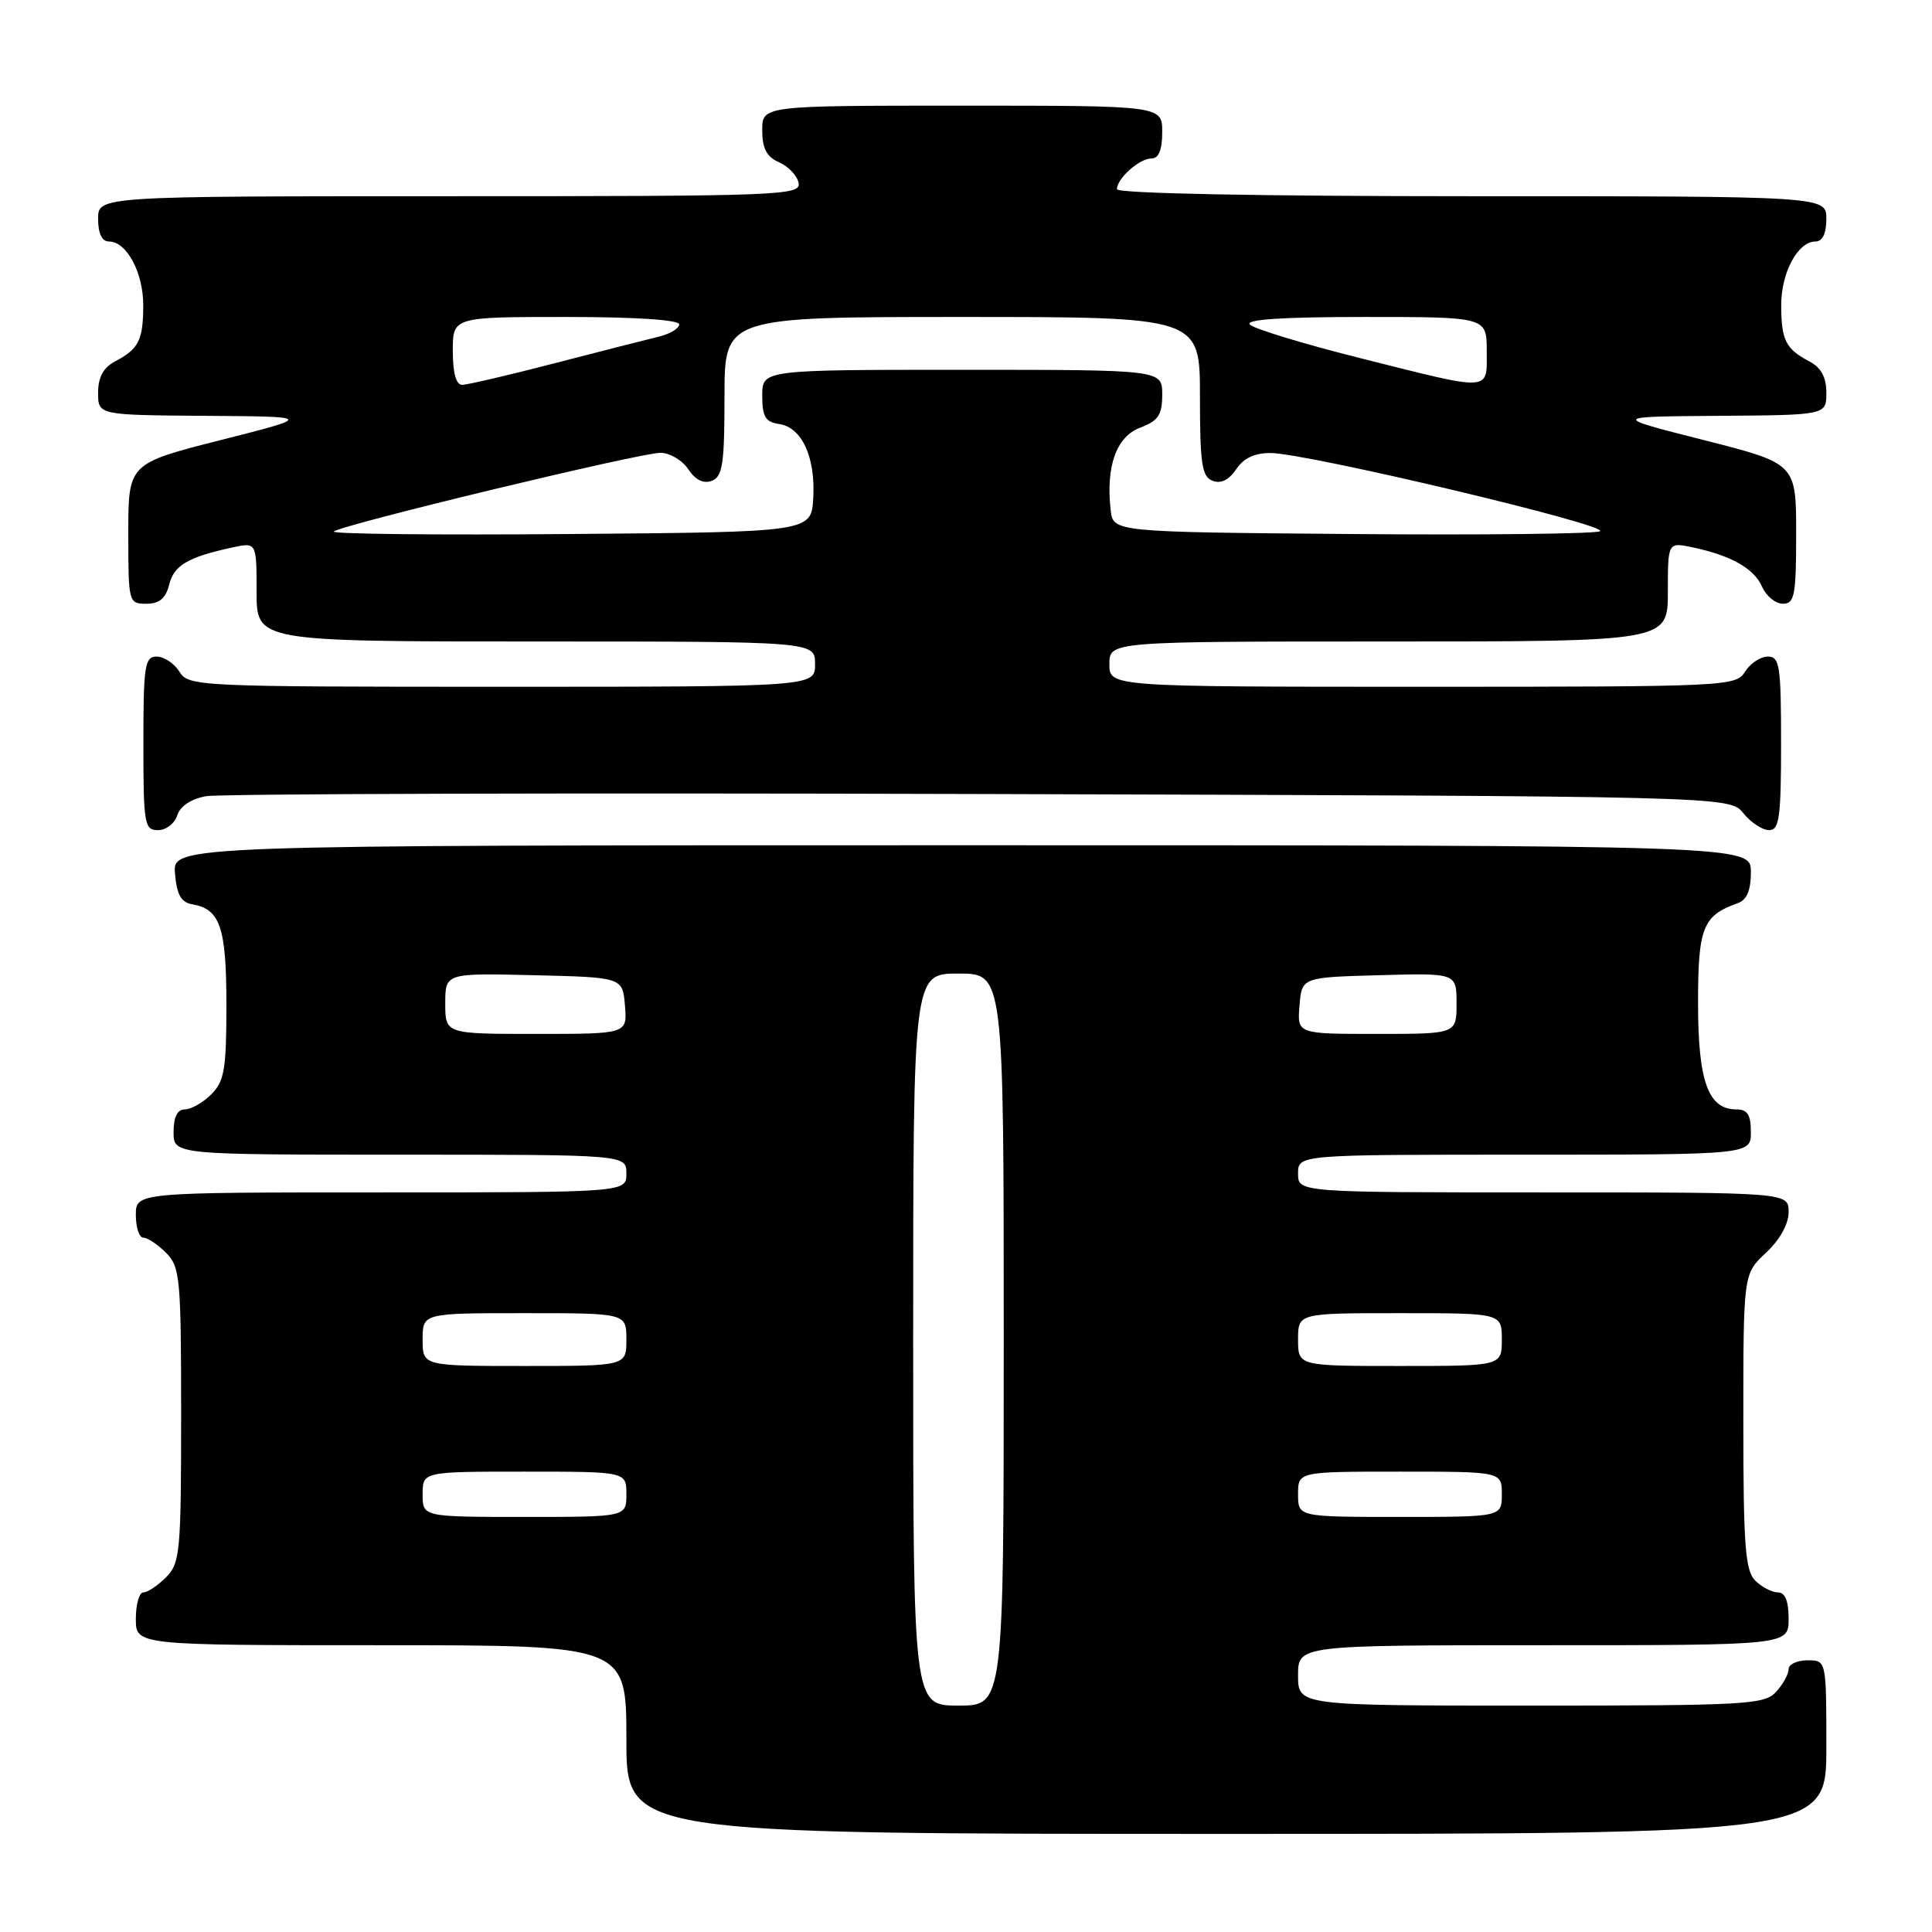 <?xml version="1.0" encoding="UTF-8" standalone="no"?>
<!DOCTYPE svg PUBLIC "-//W3C//DTD SVG 1.1//EN" "http://www.w3.org/Graphics/SVG/1.1/DTD/svg11.dtd" >
<svg xmlns="http://www.w3.org/2000/svg" xmlns:xlink="http://www.w3.org/1999/xlink" version="1.1" viewBox="0 0 256 256">
 <g >
 <path fill="currentColor"
d=" M 242.00 231.50 C 242.00 220.00 242.00 220.00 239.50 220.00 C 238.12 220.00 237.00 220.53 237.00 221.17 C 237.00 221.82 236.26 223.17 235.35 224.17 C 233.81 225.87 231.46 226.00 202.85 226.00 C 172.00 226.00 172.00 226.00 172.00 222.00 C 172.00 218.00 172.00 218.00 204.50 218.00 C 237.00 218.00 237.00 218.00 237.00 214.50 C 237.00 212.13 236.54 211.00 235.57 211.00 C 234.79 211.00 233.44 210.29 232.57 209.43 C 231.25 208.11 231.00 204.75 231.00 188.33 C 231.00 168.80 231.00 168.80 234.00 166.00 C 235.84 164.28 237.00 162.20 237.00 160.60 C 237.00 158.00 237.00 158.00 204.50 158.00 C 172.00 158.00 172.00 158.00 172.00 155.50 C 172.00 153.00 172.00 153.00 202.00 153.00 C 232.00 153.00 232.00 153.00 232.00 150.00 C 232.00 147.70 231.55 147.00 230.06 147.00 C 226.34 147.00 225.00 143.28 225.00 132.93 C 225.00 122.89 225.62 121.33 230.25 119.68 C 231.47 119.25 232.00 117.99 232.00 115.53 C 232.00 112.00 232.00 112.00 127.44 112.00 C 22.88 112.00 22.88 112.00 23.19 115.74 C 23.42 118.57 23.99 119.57 25.50 119.83 C 29.18 120.46 30.00 122.90 30.00 133.19 C 30.00 141.67 29.73 143.27 28.00 145.00 C 26.90 146.10 25.33 147.00 24.50 147.00 C 23.50 147.00 23.00 148.00 23.00 150.00 C 23.00 153.00 23.00 153.00 53.00 153.00 C 83.00 153.00 83.00 153.00 83.00 155.50 C 83.00 158.00 83.00 158.00 50.50 158.00 C 18.00 158.00 18.00 158.00 18.00 161.00 C 18.00 162.65 18.45 164.00 19.00 164.00 C 19.55 164.00 20.90 164.90 22.00 166.00 C 23.86 167.86 24.00 169.33 24.00 187.50 C 24.00 205.67 23.86 207.14 22.00 209.00 C 20.90 210.10 19.55 211.00 19.00 211.00 C 18.45 211.00 18.00 212.57 18.00 214.50 C 18.00 218.00 18.00 218.00 50.50 218.00 C 83.00 218.00 83.00 218.00 83.00 230.50 C 83.00 243.00 83.00 243.00 162.50 243.00 C 242.00 243.00 242.00 243.00 242.00 231.50 Z  M 23.49 108.03 C 23.87 106.82 25.33 105.85 27.31 105.50 C 29.06 105.18 75.20 105.05 129.84 105.21 C 229.18 105.50 229.18 105.50 231.00 107.75 C 232.00 108.99 233.54 110.00 234.41 110.00 C 235.77 110.00 236.00 108.34 236.00 98.50 C 236.00 88.19 235.82 87.00 234.24 87.00 C 233.27 87.00 231.92 87.90 231.23 89.00 C 230.02 90.95 228.90 91.00 188.49 91.00 C 147.00 91.00 147.00 91.00 147.00 88.00 C 147.00 85.00 147.00 85.00 184.00 85.00 C 221.00 85.00 221.00 85.00 221.00 78.42 C 221.00 71.84 221.00 71.84 224.25 72.52 C 229.37 73.60 232.42 75.32 233.49 77.75 C 234.03 78.99 235.27 80.00 236.24 80.00 C 237.79 80.00 238.00 78.92 238.00 70.71 C 238.00 61.42 238.00 61.42 225.75 58.31 C 213.50 55.20 213.50 55.20 227.75 55.10 C 242.00 55.00 242.00 55.00 242.00 52.04 C 242.00 49.98 241.31 48.71 239.75 47.89 C 236.61 46.23 236.03 45.08 236.02 40.47 C 236.00 36.14 238.22 32.00 240.56 32.00 C 241.49 32.00 242.00 30.95 242.00 29.00 C 242.00 26.00 242.00 26.00 195.00 26.00 C 166.74 26.00 148.00 25.63 148.00 25.07 C 148.00 23.65 150.97 21.00 152.57 21.00 C 153.54 21.00 154.00 19.87 154.00 17.50 C 154.00 14.00 154.00 14.00 127.50 14.00 C 101.00 14.00 101.00 14.00 101.00 17.26 C 101.00 19.68 101.58 20.78 103.24 21.51 C 104.48 22.06 105.64 23.29 105.82 24.25 C 106.13 25.90 103.39 26.00 59.57 26.00 C 13.00 26.00 13.00 26.00 13.00 29.00 C 13.00 30.95 13.51 32.00 14.44 32.00 C 16.78 32.00 19.00 36.14 18.98 40.47 C 18.97 45.08 18.39 46.23 15.25 47.89 C 13.69 48.71 13.00 49.98 13.00 52.04 C 13.00 55.00 13.00 55.00 27.25 55.10 C 41.50 55.20 41.50 55.20 29.25 58.31 C 17.00 61.42 17.00 61.42 17.00 70.71 C 17.00 79.84 17.04 80.00 19.39 80.00 C 21.12 80.00 21.96 79.29 22.42 77.46 C 23.06 74.90 24.88 73.83 30.75 72.55 C 34.00 71.84 34.00 71.84 34.00 78.42 C 34.00 85.00 34.00 85.00 71.00 85.00 C 108.00 85.00 108.00 85.00 108.00 88.00 C 108.00 91.00 108.00 91.00 66.51 91.00 C 26.10 91.00 24.98 90.95 23.77 89.00 C 23.08 87.90 21.73 87.00 20.76 87.00 C 19.18 87.00 19.00 88.19 19.00 98.50 C 19.00 109.20 19.13 110.00 20.93 110.00 C 22.00 110.00 23.15 109.12 23.49 108.03 Z  M 121.00 177.50 C 121.00 129.00 121.00 129.00 127.00 129.00 C 133.00 129.00 133.00 129.00 133.00 177.50 C 133.00 226.00 133.00 226.00 127.00 226.00 C 121.00 226.00 121.00 226.00 121.00 177.50 Z  M 56.00 198.00 C 56.00 195.00 56.00 195.00 69.50 195.00 C 83.00 195.00 83.00 195.00 83.00 198.00 C 83.00 201.00 83.00 201.00 69.50 201.00 C 56.00 201.00 56.00 201.00 56.00 198.00 Z  M 172.00 198.00 C 172.00 195.00 172.00 195.00 185.50 195.00 C 199.00 195.00 199.00 195.00 199.00 198.00 C 199.00 201.00 199.00 201.00 185.50 201.00 C 172.00 201.00 172.00 201.00 172.00 198.00 Z  M 56.00 177.50 C 56.00 174.00 56.00 174.00 69.50 174.00 C 83.00 174.00 83.00 174.00 83.00 177.50 C 83.00 181.00 83.00 181.00 69.50 181.00 C 56.00 181.00 56.00 181.00 56.00 177.50 Z  M 172.00 177.50 C 172.00 174.00 172.00 174.00 185.50 174.00 C 199.00 174.00 199.00 174.00 199.00 177.50 C 199.00 181.00 199.00 181.00 185.50 181.00 C 172.00 181.00 172.00 181.00 172.00 177.50 Z  M 59.00 132.97 C 59.00 128.94 59.00 128.94 70.75 129.22 C 82.50 129.50 82.50 129.50 82.81 133.25 C 83.12 137.00 83.12 137.00 71.06 137.00 C 59.00 137.00 59.00 137.00 59.00 132.97 Z  M 172.19 133.25 C 172.50 129.50 172.50 129.50 182.75 129.22 C 193.00 128.93 193.00 128.93 193.00 132.97 C 193.00 137.00 193.00 137.00 182.44 137.00 C 171.88 137.00 171.88 137.00 172.19 133.25 Z  M 44.24 70.43 C 45.09 69.57 84.81 60.00 87.50 60.00 C 88.74 60.00 90.41 60.98 91.20 62.18 C 92.15 63.60 93.22 64.13 94.32 63.71 C 95.75 63.16 96.00 61.47 96.00 52.53 C 96.00 42.00 96.00 42.00 127.50 42.00 C 159.00 42.00 159.00 42.00 159.00 52.53 C 159.00 61.47 159.25 63.16 160.68 63.71 C 161.78 64.13 162.85 63.60 163.80 62.18 C 164.78 60.70 166.25 60.01 168.37 60.03 C 173.23 60.06 213.69 69.68 211.99 70.40 C 211.16 70.74 196.31 70.91 178.99 70.76 C 147.50 70.50 147.50 70.50 147.17 67.59 C 146.51 61.81 147.92 57.86 151.07 56.67 C 153.49 55.75 154.00 54.99 154.00 52.28 C 154.00 49.00 154.00 49.00 127.50 49.00 C 101.00 49.00 101.00 49.00 101.00 52.43 C 101.00 55.21 101.42 55.92 103.22 56.18 C 106.25 56.61 108.07 60.57 107.76 66.00 C 107.50 70.50 107.50 70.50 75.57 70.76 C 58.01 70.91 43.91 70.76 44.24 70.43 Z  M 60.00 46.50 C 60.00 42.00 60.00 42.00 75.00 42.00 C 84.14 42.00 90.00 42.38 90.00 42.98 C 90.00 43.52 88.76 44.26 87.25 44.62 C 85.74 44.98 79.55 46.56 73.50 48.13 C 67.45 49.70 61.94 50.99 61.25 50.99 C 60.43 51.00 60.00 49.44 60.00 46.50 Z  M 180.06 47.41 C 172.67 45.55 166.17 43.57 165.61 43.01 C 164.93 42.33 169.88 42.00 180.80 42.00 C 197.00 42.00 197.00 42.00 197.00 46.50 C 197.00 51.95 197.90 51.90 180.06 47.41 Z "/>
</g>
</svg>